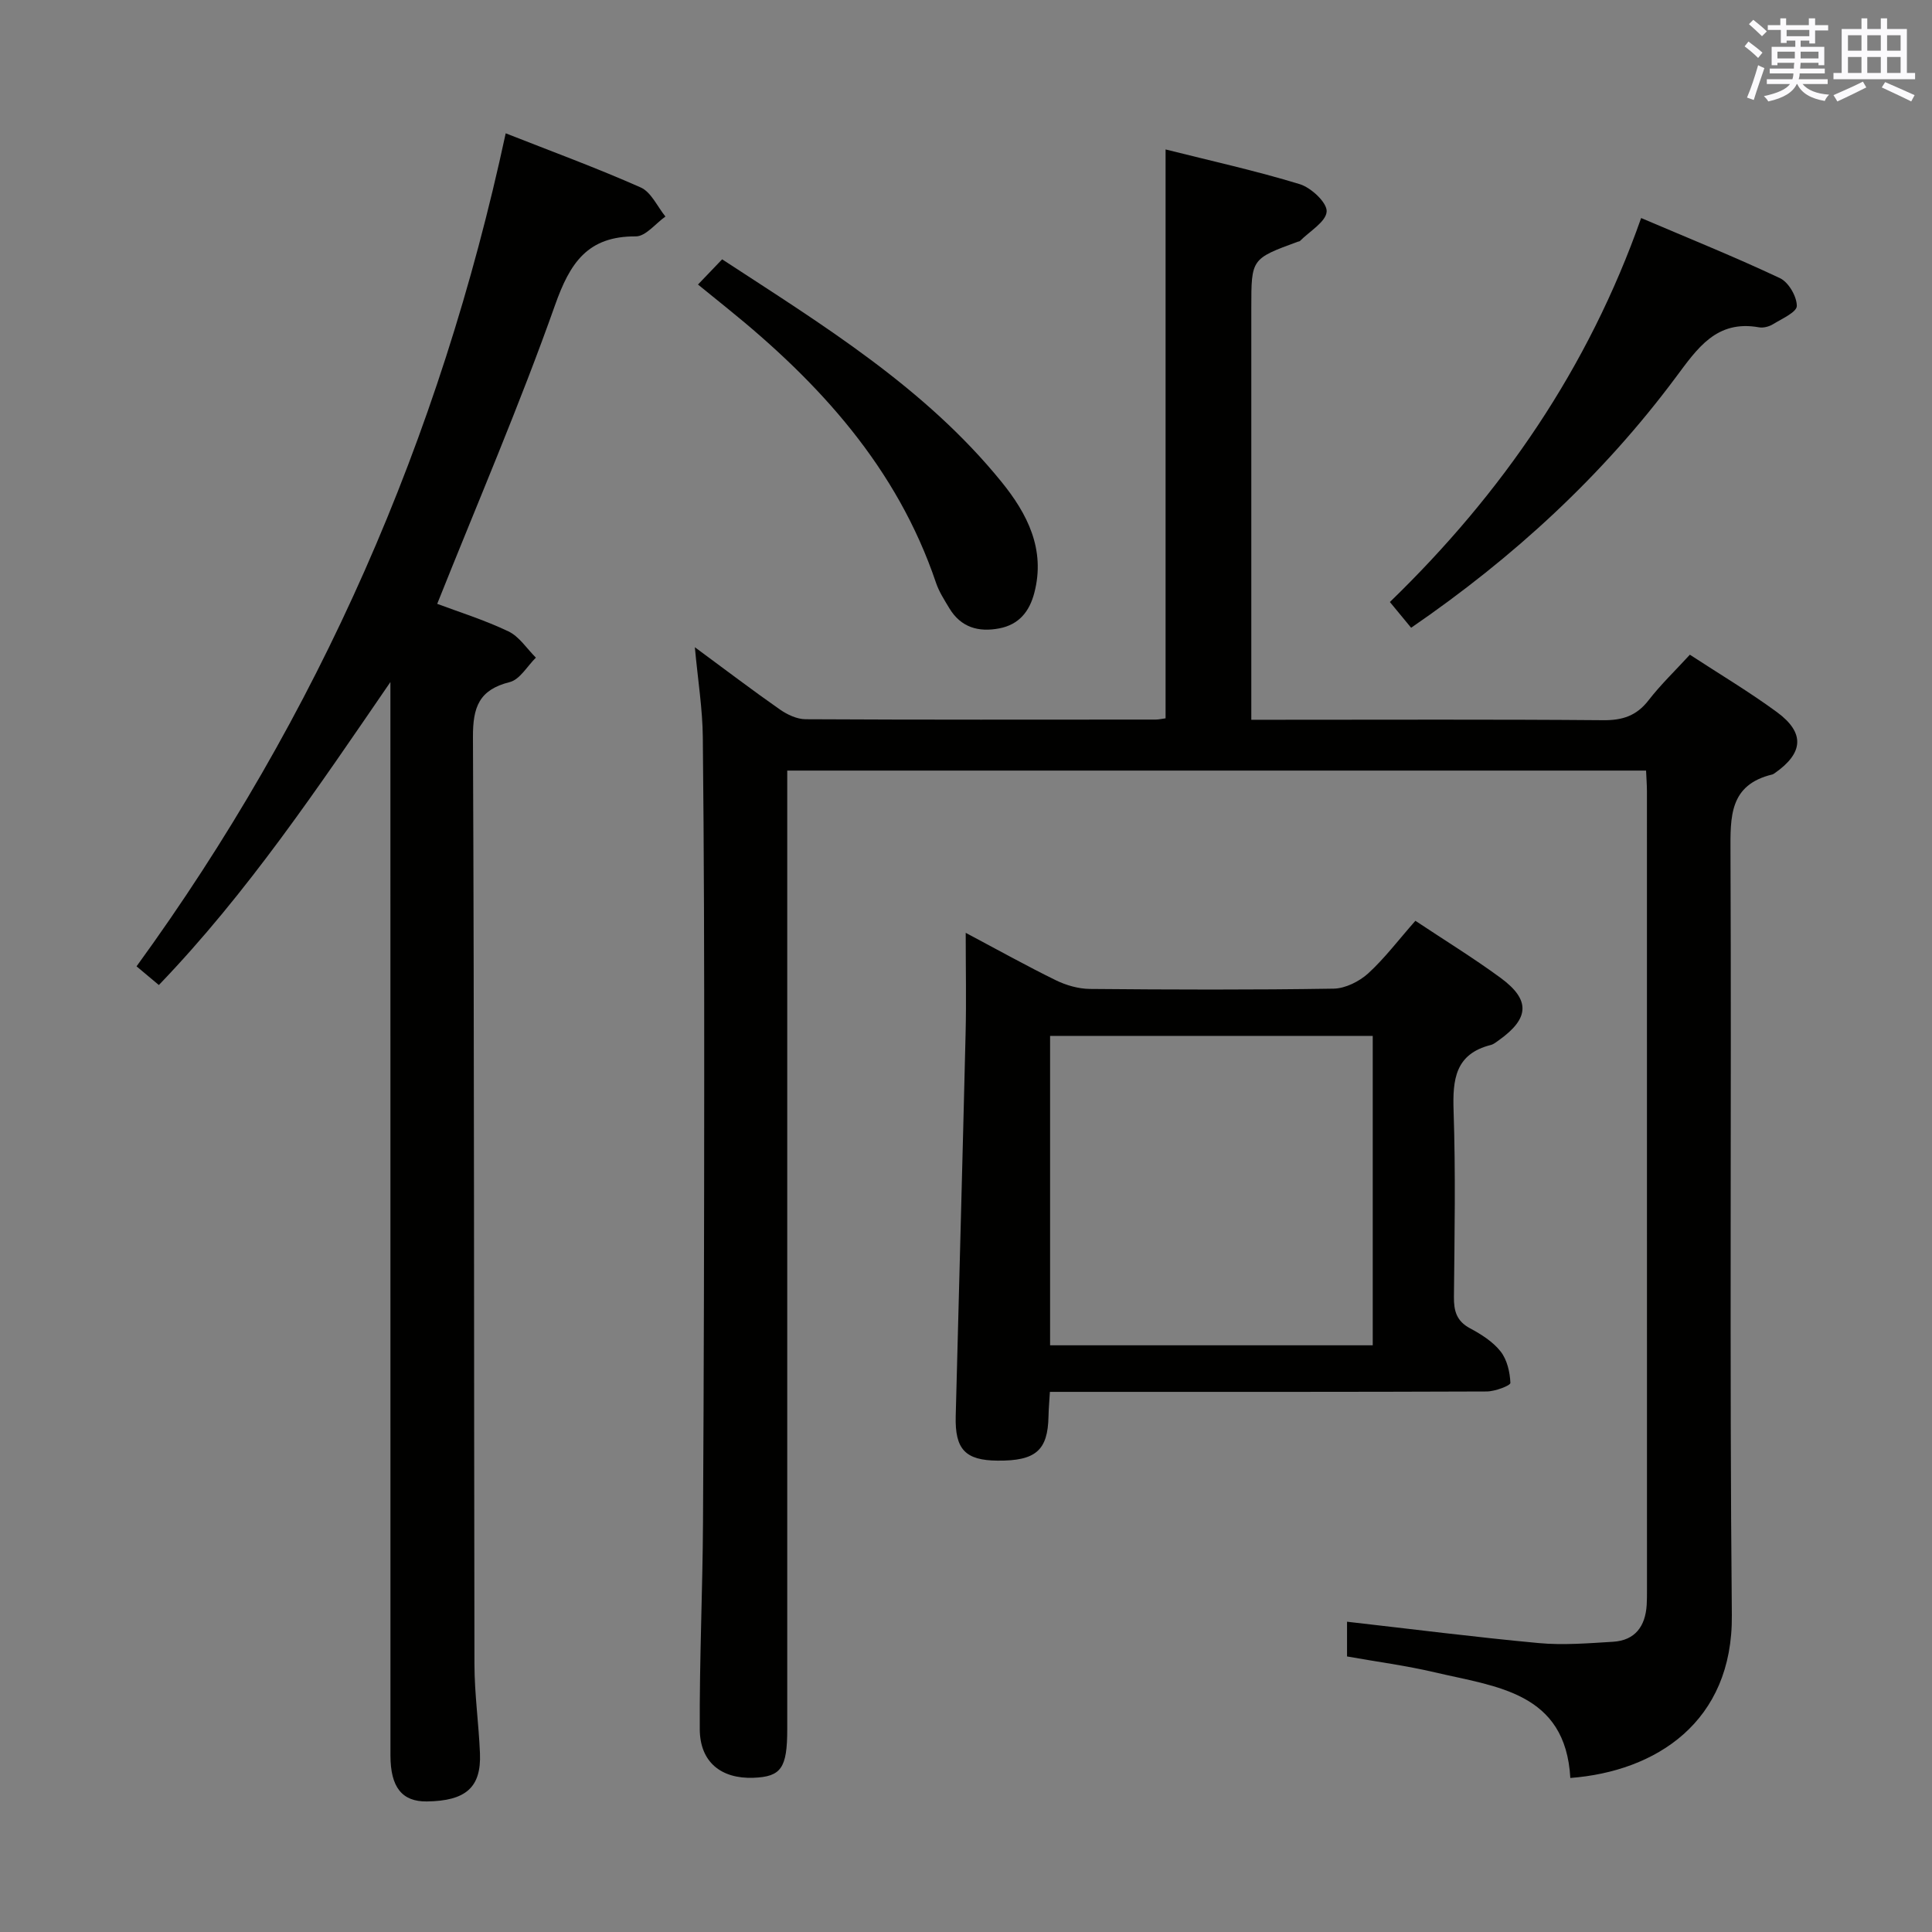 <svg enable-background="new 0 0 400 400" viewBox="0 0 400 400" xmlns="http://www.w3.org/2000/svg"><rect x="0" y="0" width="400" height="400" fill="#808080" stroke="none"/><g fill="#010100"><path d="m143.86 134c6.39 4.71 11.91 8.91 17.59 12.88 1.53 1.07 3.54 2.02 5.34 2.03 24.16.13 48.32.08 72.48.07.64 0 1.28-.16 2.05-.26 0-39.17 0-78.21 0-117.78 9.26 2.33 18.64 4.4 27.78 7.19 2.36.72 5.68 3.83 5.57 5.66-.13 2.14-3.53 4.08-5.52 6.1-.1.1-.31.1-.47.16-9.61 3.53-9.61 3.53-9.61 13.63v85.34h5.37c22.49 0 44.99-.1 67.48.09 4.02.04 6.92-.92 9.4-4.13 2.52-3.25 5.52-6.13 8.55-9.43 6.16 4.03 12.3 7.68 18.03 11.89 5.85 4.3 5.5 8.49-.5 12.66-.14.09-.28.2-.44.24-8.94 2.14-8.71 8.74-8.68 16.11.22 52.65-.22 105.31.28 157.96.21 22.14-15.74 32.35-33.44 33.7-1-17.79-15.34-18.88-28.06-21.87-5.94-1.4-12.02-2.19-18.17-3.29 0-2.76 0-5.16 0-7.19 13.4 1.52 26.52 3.2 39.68 4.42 5.08.47 10.27.04 15.39-.27 4.59-.28 6.69-3.21 6.97-7.62.06-1 .06-2 .06-3 0-55.15 0-110.31-.01-165.46 0-1.31-.11-2.63-.18-4.29-59.19 0-118.22 0-177.81 0v6.01 192.45c0 8.07-1.26 9.86-7.02 10.07-6.66.24-11.05-3.24-11.09-10.03-.08-14.3.59-28.61.67-42.92.18-30.66.24-61.31.25-91.97.01-23.49-.04-46.98-.29-70.47-.05-5.89-1.01-11.76-1.65-18.68z"/><path d="m104.7 27.6c9.52 3.75 18.87 7.18 27.95 11.21 2.17.96 3.44 3.96 5.12 6.02-2.04 1.44-4.09 4.12-6.13 4.11-10-.06-13.64 5.5-16.74 14.27-7.31 20.64-15.99 40.79-24.38 61.81 4.42 1.66 9.75 3.32 14.74 5.7 2.25 1.07 3.82 3.58 5.69 5.44-1.79 1.75-3.32 4.54-5.42 5.06-6.35 1.59-7.64 5.18-7.61 11.39.28 63.99.19 127.99.31 191.98.01 6.14.89 12.27 1.14 18.41.29 7.06-2.93 9.87-11.01 9.97-5.1.06-7.52-2.92-7.52-9.52-.01-72.33-.01-144.65-.01-216.98 0-1.75 0-3.51 0-5.26-15 21.86-29.55 43.6-47.94 62.73-1.52-1.27-2.75-2.3-4.62-3.87 37.71-51.88 62.84-109.26 76.43-172.47z"/><path d="m293.04 190.64c6.12 4.07 12.06 7.72 17.66 11.83 6.19 4.55 5.95 8.38-.34 12.87-.54.38-1.09.85-1.7 1.01-7.38 1.86-7.93 7.15-7.71 13.64.43 12.82.2 25.66.07 38.49-.03 2.92.53 5.03 3.33 6.53 2.32 1.24 4.74 2.77 6.33 4.79 1.35 1.71 1.94 4.29 2.03 6.52.02.55-3.19 1.77-4.93 1.77-28 .11-55.99.08-83.99.08-1.98 0-3.96 0-6.42 0-.11 1.91-.26 3.5-.29 5.09-.14 7.03-2.64 9.22-10.55 9.15-6.67-.06-8.84-2.33-8.66-9.21.68-26.45 1.41-52.89 2.05-79.34.16-6.62.02-13.24.02-20.73 6.67 3.54 12.58 6.84 18.64 9.81 2.14 1.05 4.68 1.78 7.04 1.81 16.83.15 33.66.21 50.49-.06 2.43-.04 5.3-1.48 7.16-3.16 3.41-3.12 6.24-6.89 9.77-10.89zm-75.63 23.83v64.06h66.8c0-21.51 0-42.74 0-64.06-22.45 0-44.53 0-66.8 0z"/><path d="m292.16 129.97c-1.47-1.77-2.81-3.4-4.4-5.33 23.22-22.49 41.06-48.37 52.02-79.5 9.98 4.26 19.5 8.09 28.76 12.46 1.77.84 3.48 3.79 3.47 5.75-.01 1.29-3.11 2.65-4.94 3.78-.8.49-1.98.8-2.88.64-8.84-1.59-12.78 4.38-17.25 10.37-15.15 20.34-33.56 37.27-54.78 51.83z"/><path d="m144.51 58.91c1.9-1.99 3.27-3.42 5-5.22 20.81 13.6 41.99 26.53 57.86 46.1 5.31 6.55 9.14 13.95 6.77 22.97-1.01 3.86-3.18 6.56-7.25 7.34-4.31.83-7.96-.21-10.34-4.17-1.02-1.7-2.13-3.41-2.76-5.27-8.03-23.77-24.11-41.41-43.16-56.79-1.92-1.55-3.83-3.11-6.12-4.96z"/></g><path d="m361.2 9.6.8-1c.9.7 1.9 1.4 2.9 2.3l-.9 1.1c-1-1-2-1.8-2.8-2.4zm.5 10.6c.9-2.1 1.6-4.3 2.3-6.7.4.2.8.4 1.3.6-.7 2.1-1.5 4.3-2.2 6.6zm.4-15.2.9-.9c1 .8 2 1.6 2.8 2.4l-1 1c-.9-.9-1.8-1.7-2.7-2.5zm12.5-1.2h1.2v1.4h2.7v1.1h-2.7v2.7h-1.2v-.6h-1.8v1.3h4.9v3.8h-1.2v-.5h-3.7c0 .4-.1.9-.1 1.2h5.1v1h-5.2c0 .5-.1.9-.2 1.2h6v1h-5.2c1.1 1.3 2.9 2 5.5 2.2-.4.4-.7.8-.9 1.3-2.9-.5-4.8-1.6-5.7-3.5h-.1c-.8 1.7-2.7 2.9-5.9 3.6-.2-.4-.6-.8-.9-1.1 2.8-.6 4.6-1.4 5.4-2.5h-4.8v-1h5.3c.1-.3.2-.7.2-1.2h-4.9v-1h5c0-.4 0-.8.1-1.2h-3.5v.5h-1.2v-3.8h4.9v-1.3h-1.8v.5h-1.2v-2.7h-2.7v-1h2.6v-1.4h1.2v1.4h4.7v-1.4zm-6.6 8.3h3.6c0-.4 0-.9 0-1.4h-3.6zm1.9-4.6h4.7v-1.3h-4.7zm6.6 3.2h-3.7v1.4h3.7z" fill="#fbfafc"/><path d="m385.3 3.8h1.3v2.2h2.8v-2.2h1.3v2.2h4.1v9.1h1.7v1.3h-16.9v-1.3h1.7v-9.1h4.1v-2.2zm.4 13.1.7 1.2c-1.8.9-3.8 1.9-6 2.9-.2-.4-.5-.8-.8-1.3 2.3-1 4.3-1.9 6.1-2.8zm-3.1-6.4h2.8v-3.2h-2.8zm0 4.6h2.8v-3.3h-2.8zm4-4.6h2.8v-3.2h-2.8zm0 4.6h2.8v-3.3h-2.8zm3.7 1.9c2.1.9 4.1 1.8 6.1 2.7l-.7 1.3c-2.2-1.1-4.2-2-6.1-2.9zm3.2-9.7h-2.8v3.2h2.8zm-2.8 7.8h2.8v-3.3h-2.8z" fill="#fbfafc"/></svg>
